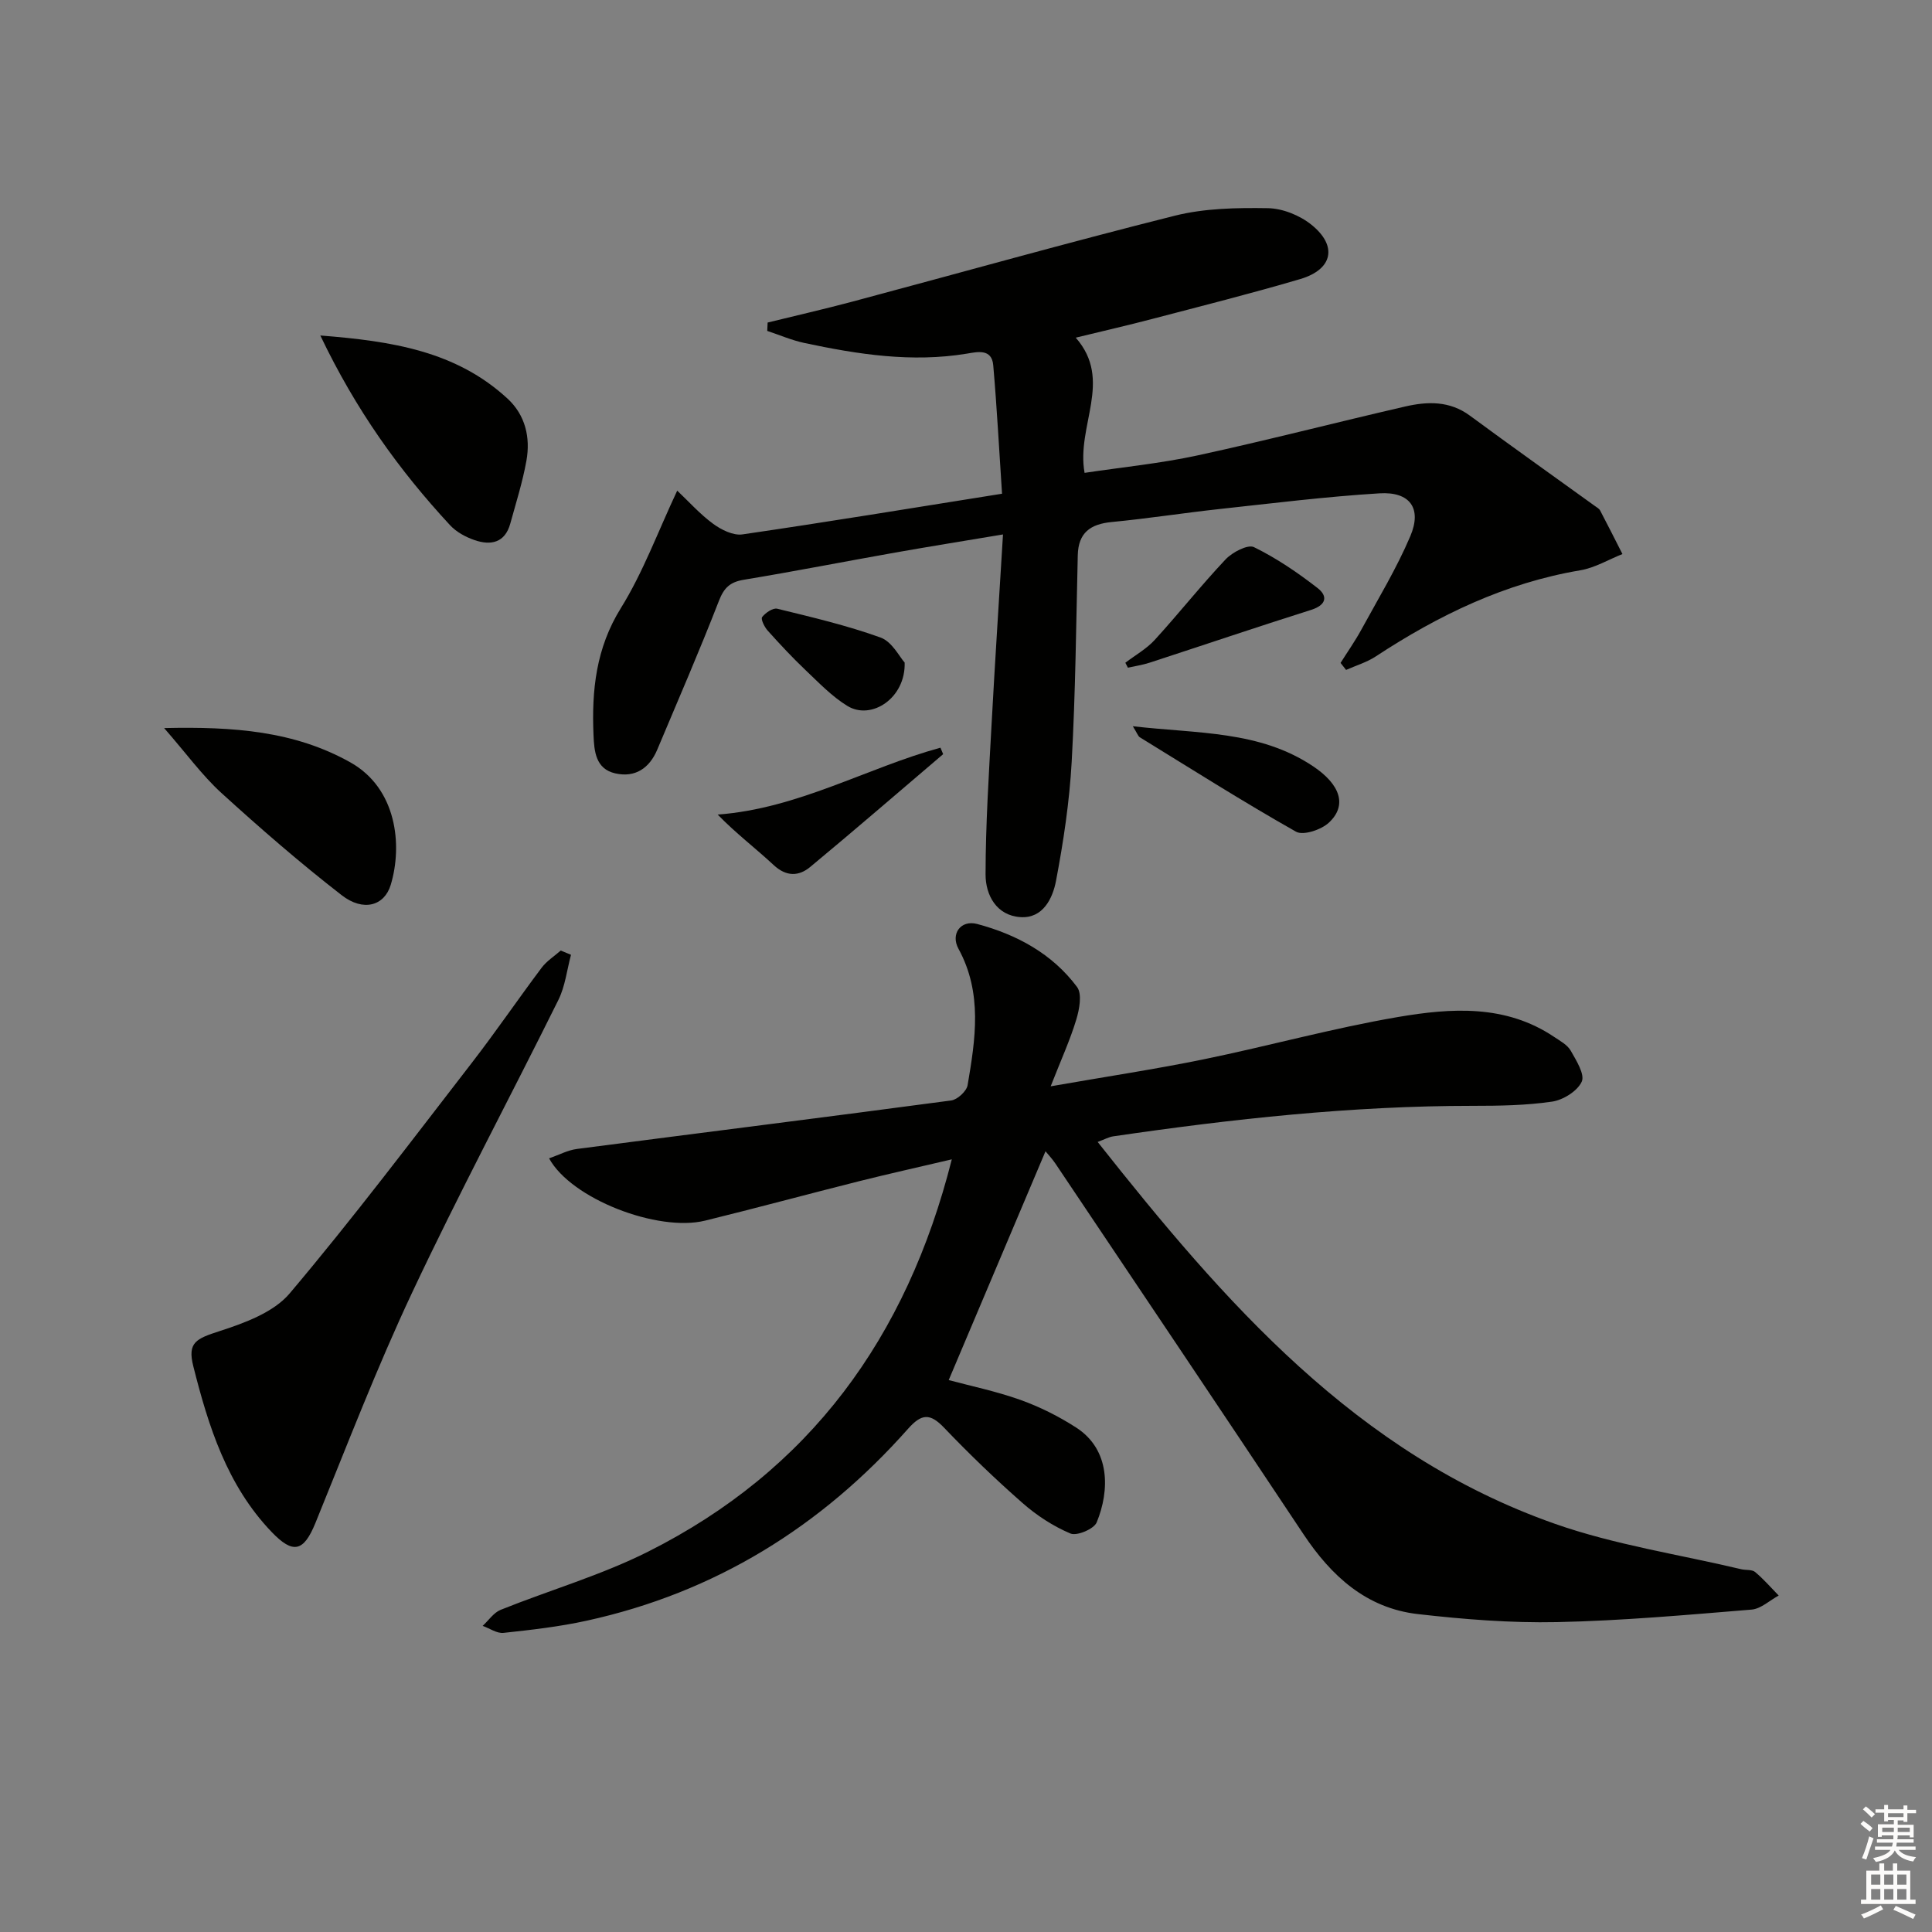 <svg enable-background="new 0 0 400 400" viewBox="0 0 400 400" xmlns="http://www.w3.org/2000/svg"><rect x="0" y="0" width="400" height="400" fill="#808080" stroke="none"/><g fill="#010100"><path d="m197.06 240.03c-7.06 1.66-13.19 3.02-19.28 4.55-10.61 2.67-21.17 5.53-31.8 8.14-9.79 2.4-27.71-4.49-32.3-12.9 2.01-.69 3.84-1.69 5.77-1.94 25.82-3.37 51.67-6.59 77.48-10.04 1.29-.17 3.18-1.91 3.4-3.15 1.62-9.53 3.13-19.08-1.89-28.26-1.68-3.08.48-6.03 3.87-5.13 8.18 2.18 15.54 6.15 20.68 13.04 1.08 1.45.49 4.63-.16 6.76-1.27 4.21-3.12 8.25-5.3 13.81 11.6-2.03 21.67-3.54 31.63-5.58 13.46-2.76 26.76-6.46 40.29-8.77 10.98-1.87 22.26-2.65 32.33 4.13 1.24.83 2.73 1.63 3.42 2.84 1.15 2.02 2.97 4.92 2.28 6.42-.9 1.96-3.85 3.79-6.14 4.13-5.4.79-10.93.87-16.41.87-25 0-49.77 2.7-74.46 6.32-.92.14-1.79.63-3.21 1.16 26.25 33.18 53.51 64.57 94.62 79.04 12.44 4.38 25.72 6.35 38.62 9.42.96.23 2.21.03 2.87.57 1.76 1.47 3.28 3.23 4.89 4.88-1.87 1.01-3.68 2.75-5.62 2.91-13.41 1.1-26.84 2.31-40.28 2.59-9.59.2-19.25-.57-28.8-1.66-10.67-1.22-17.93-7.87-23.71-16.57-17.03-25.62-34.2-51.15-51.34-76.71-.64-.95-1.44-1.8-2.05-2.54-6.68 15.78-13.34 31.52-20.04 47.37 4.46 1.2 9.79 2.3 14.86 4.11 4.02 1.44 7.95 3.41 11.54 5.73 7.08 4.57 6.95 13.02 4.24 19.62-.56 1.37-4.1 2.87-5.43 2.31-3.58-1.51-7.01-3.75-9.94-6.33-5.63-4.94-11.04-10.15-16.21-15.56-2.93-3.07-4.68-2.95-7.5.23-17.95 20.25-39.95 33.89-66.52 39.71-5.65 1.24-11.45 1.9-17.21 2.52-1.37.15-2.88-.94-4.32-1.45 1.23-1.13 2.27-2.73 3.72-3.32 10.15-4.08 20.79-7.15 30.52-12.04 33.39-16.77 53.54-44.21 62.89-81.23z"/><path d="m277.55 137.25c1.45-2.31 3.03-4.55 4.33-6.94 3.48-6.38 7.28-12.64 10.11-19.3 2.45-5.76-.07-9.26-6.39-8.87-11.1.68-22.15 2.06-33.21 3.26-7.42.81-14.81 1.97-22.24 2.68-4.41.43-6.9 2.21-7.01 6.89-.34 14.26-.47 28.53-1.26 42.77-.46 8.25-1.7 16.49-3.24 24.61-.69 3.64-2.7 7.85-7.38 7.53-4.94-.33-7.21-4.55-7.21-8.82.01-10.4.69-20.81 1.25-31.2.69-12.75 1.53-25.5 2.36-39.21-8.14 1.36-15.23 2.5-22.3 3.75-10.45 1.85-20.88 3.9-31.35 5.63-2.85.47-4.11 1.64-5.17 4.38-4.02 10.35-8.45 20.55-12.76 30.79-1.62 3.85-4.57 5.85-8.69 4.92-4.09-.92-4.37-4.61-4.51-7.95-.39-9.23.5-17.97 5.67-26.28 4.59-7.39 7.63-15.73 11.66-24.31 2.4 2.27 4.7 4.86 7.44 6.87 1.69 1.24 4.16 2.47 6.07 2.19 17.55-2.56 35.05-5.44 53.74-8.42-.59-8.88-1.05-17.75-1.82-26.6-.3-3.5-3.32-2.76-5.48-2.4-11.39 1.88-22.53.15-33.62-2.21-2.62-.56-5.13-1.65-7.69-2.5.03-.58.06-1.16.08-1.73 5.85-1.44 11.73-2.78 17.54-4.33 22.25-5.94 44.42-12.19 66.76-17.79 6.18-1.55 12.84-1.66 19.26-1.56 3.06.05 6.61 1.48 9.03 3.43 5.46 4.39 4.42 9.25-2.3 11.24-10.17 3-20.47 5.59-30.73 8.28-4.95 1.3-9.94 2.44-15.77 3.86 7.8 8.87.06 18.21 1.83 27.99 7.85-1.18 15.71-1.95 23.38-3.61 14.39-3.12 28.66-6.83 43.01-10.13 4.6-1.06 9.19-1.2 13.38 1.89 8.56 6.31 17.24 12.47 25.86 18.69.4.29.91.56 1.12.97 1.57 2.98 3.08 6 4.61 9-2.9 1.15-5.7 2.85-8.71 3.36-15.56 2.62-29.34 9.28-42.37 17.84-1.86 1.22-4.09 1.88-6.14 2.79-.37-.47-.76-.96-1.14-1.45z"/><path d="m118.22 197.68c-.84 3.12-1.2 6.48-2.6 9.32-10.02 20.23-20.67 40.15-30.27 60.57-7.34 15.59-13.52 31.74-20.03 47.71-2.44 5.99-4.62 6.57-9.12 1.86-9.2-9.63-13.05-21.84-16.18-34.28-1.25-4.94.6-5.7 5.45-7.27 5.19-1.68 11.19-3.88 14.51-7.81 13.08-15.49 25.3-31.69 37.71-47.74 4.98-6.44 9.56-13.17 14.45-19.68 1.04-1.39 2.62-2.38 3.95-3.56.7.3 1.41.59 2.13.88z"/><path d="m66.32 69.46c14.83 1.16 28.11 3.24 38.77 13.08 3.68 3.4 4.76 8.04 3.9 12.85-.79 4.4-2.15 8.69-3.34 13.01-1.1 4-4.04 4.58-7.41 3.42-1.83-.63-3.75-1.67-5.05-3.07-10.55-11.38-19.51-23.87-26.87-39.29z"/><path d="m33.98 150.74c14.44-.33 26.98.62 38.54 7.09 9.62 5.38 10.86 17.12 8.38 25.36-1.32 4.37-5.68 5.62-10.16 2.15-8.61-6.68-16.87-13.85-24.93-21.19-3.98-3.64-7.21-8.12-11.83-13.41z"/><path d="m234.54 150.36c13.45 1.56 26.23.86 37.35 8.31 5.59 3.75 7.11 8.07 3.22 11.67-1.58 1.46-5.29 2.7-6.79 1.85-10.96-6.2-21.61-12.95-32.34-19.55-.35-.22-.5-.76-1.44-2.28z"/><path d="m195.27 156.14c-9.16 7.8-18.26 15.67-27.52 23.35-2.36 1.96-4.95 2.05-7.57-.39-3.79-3.52-7.93-6.66-11.59-10.45 16.7-1.25 30.82-9.66 46.12-13.85.18.44.37.89.56 1.34z"/><path d="m232.99 137.21c2.05-1.56 4.38-2.86 6.09-4.73 4.99-5.46 9.59-11.29 14.67-16.67 1.4-1.48 4.59-3.15 5.87-2.53 4.66 2.28 9.05 5.27 13.17 8.47 2.18 1.69 1.81 3.53-1.34 4.52-11.18 3.53-22.29 7.3-33.43 10.93-1.46.48-3 .7-4.5 1.04-.19-.34-.36-.69-.53-1.03z"/><path d="m187.3 137.18c.22 7.39-6.91 12-11.85 8.98-3.19-1.95-5.88-4.77-8.63-7.38s-5.34-5.39-7.88-8.22c-.67-.74-1.47-2.39-1.15-2.8.69-.89 2.24-1.95 3.13-1.73 7.2 1.76 14.45 3.46 21.4 5.97 2.38.86 3.91 4 4.98 5.18z"/></g><path d="m385.2 377.6.6-.6c.6.4 1.3.9 1.9 1.5l-.6.7c-.8-.6-1.4-1.1-1.9-1.6zm.3 7.1c.6-1.4 1.1-2.9 1.5-4.5.3.1.6.3.9.4-.5 1.4-1 2.9-1.5 4.4zm.2-10.1.6-.6c.7.5 1.3 1.1 1.9 1.6l-.7.7c-.6-.6-1.2-1.2-1.8-1.7zm8.4-.8h.8v.9h1.8v.7h-1.8v1.8h-.8v-.3h-1.2v.9h3.3v2.6h-.8v-.4h-2.5c0 .3 0 .6-.1.8h3.4v.7h-3.5c0 .3-.1.6-.1.8h4v.7h-3.5c.7.9 1.9 1.3 3.6 1.5-.2.2-.4.5-.6.9-1.9-.3-3.2-1.1-3.8-2.3-.5 1.1-1.8 2-3.9 2.4-.2-.3-.4-.5-.6-.8 1.9-.4 3.1-.9 3.6-1.7h-3.2v-.7h3.5c.1-.2.1-.5.2-.8h-3.3v-.7h3.4c0-.2 0-.5 0-.8h-2.4v.3h-.8v-2.6h3.3v-.9h-1.2v.3h-.8v-1.8h-1.8v-.7h1.8v-.9h.8v.9h3.2zm-4.4 5.5h2.4c0-.3 0-.6 0-.9h-2.4zm1.2-3.1h3.2v-.8h-3.2zm4.4 2.2h-2.4v.9h2.5v-.9z" fill="#fcfbfa"/><path d="m389.2 385.8h.9v1.5h1.8v-1.5h.9v1.5h2.7v6h1.1v.9h-11.3v-.9h1.1v-6h2.7v-1.5zm.2 8.7.5.8c-1.2.6-2.5 1.3-4 1.9-.2-.3-.3-.6-.6-.8 1.6-.6 3-1.3 4.1-1.9zm-2-4.3h1.9v-2.1h-1.9zm0 3.1h1.9v-2.2h-1.9zm2.7-3.1h1.9v-2.1h-1.9zm0 3.1h1.9v-2.2h-1.9zm2.4 1.3c1.4.6 2.7 1.2 4.1 1.8l-.5.9c-1.5-.7-2.8-1.4-4.1-1.9zm2.2-6.5h-1.9v2.1h1.9zm-1.9 5.2h1.9v-2.2h-1.9z" fill="#fcfbfa"/></svg>